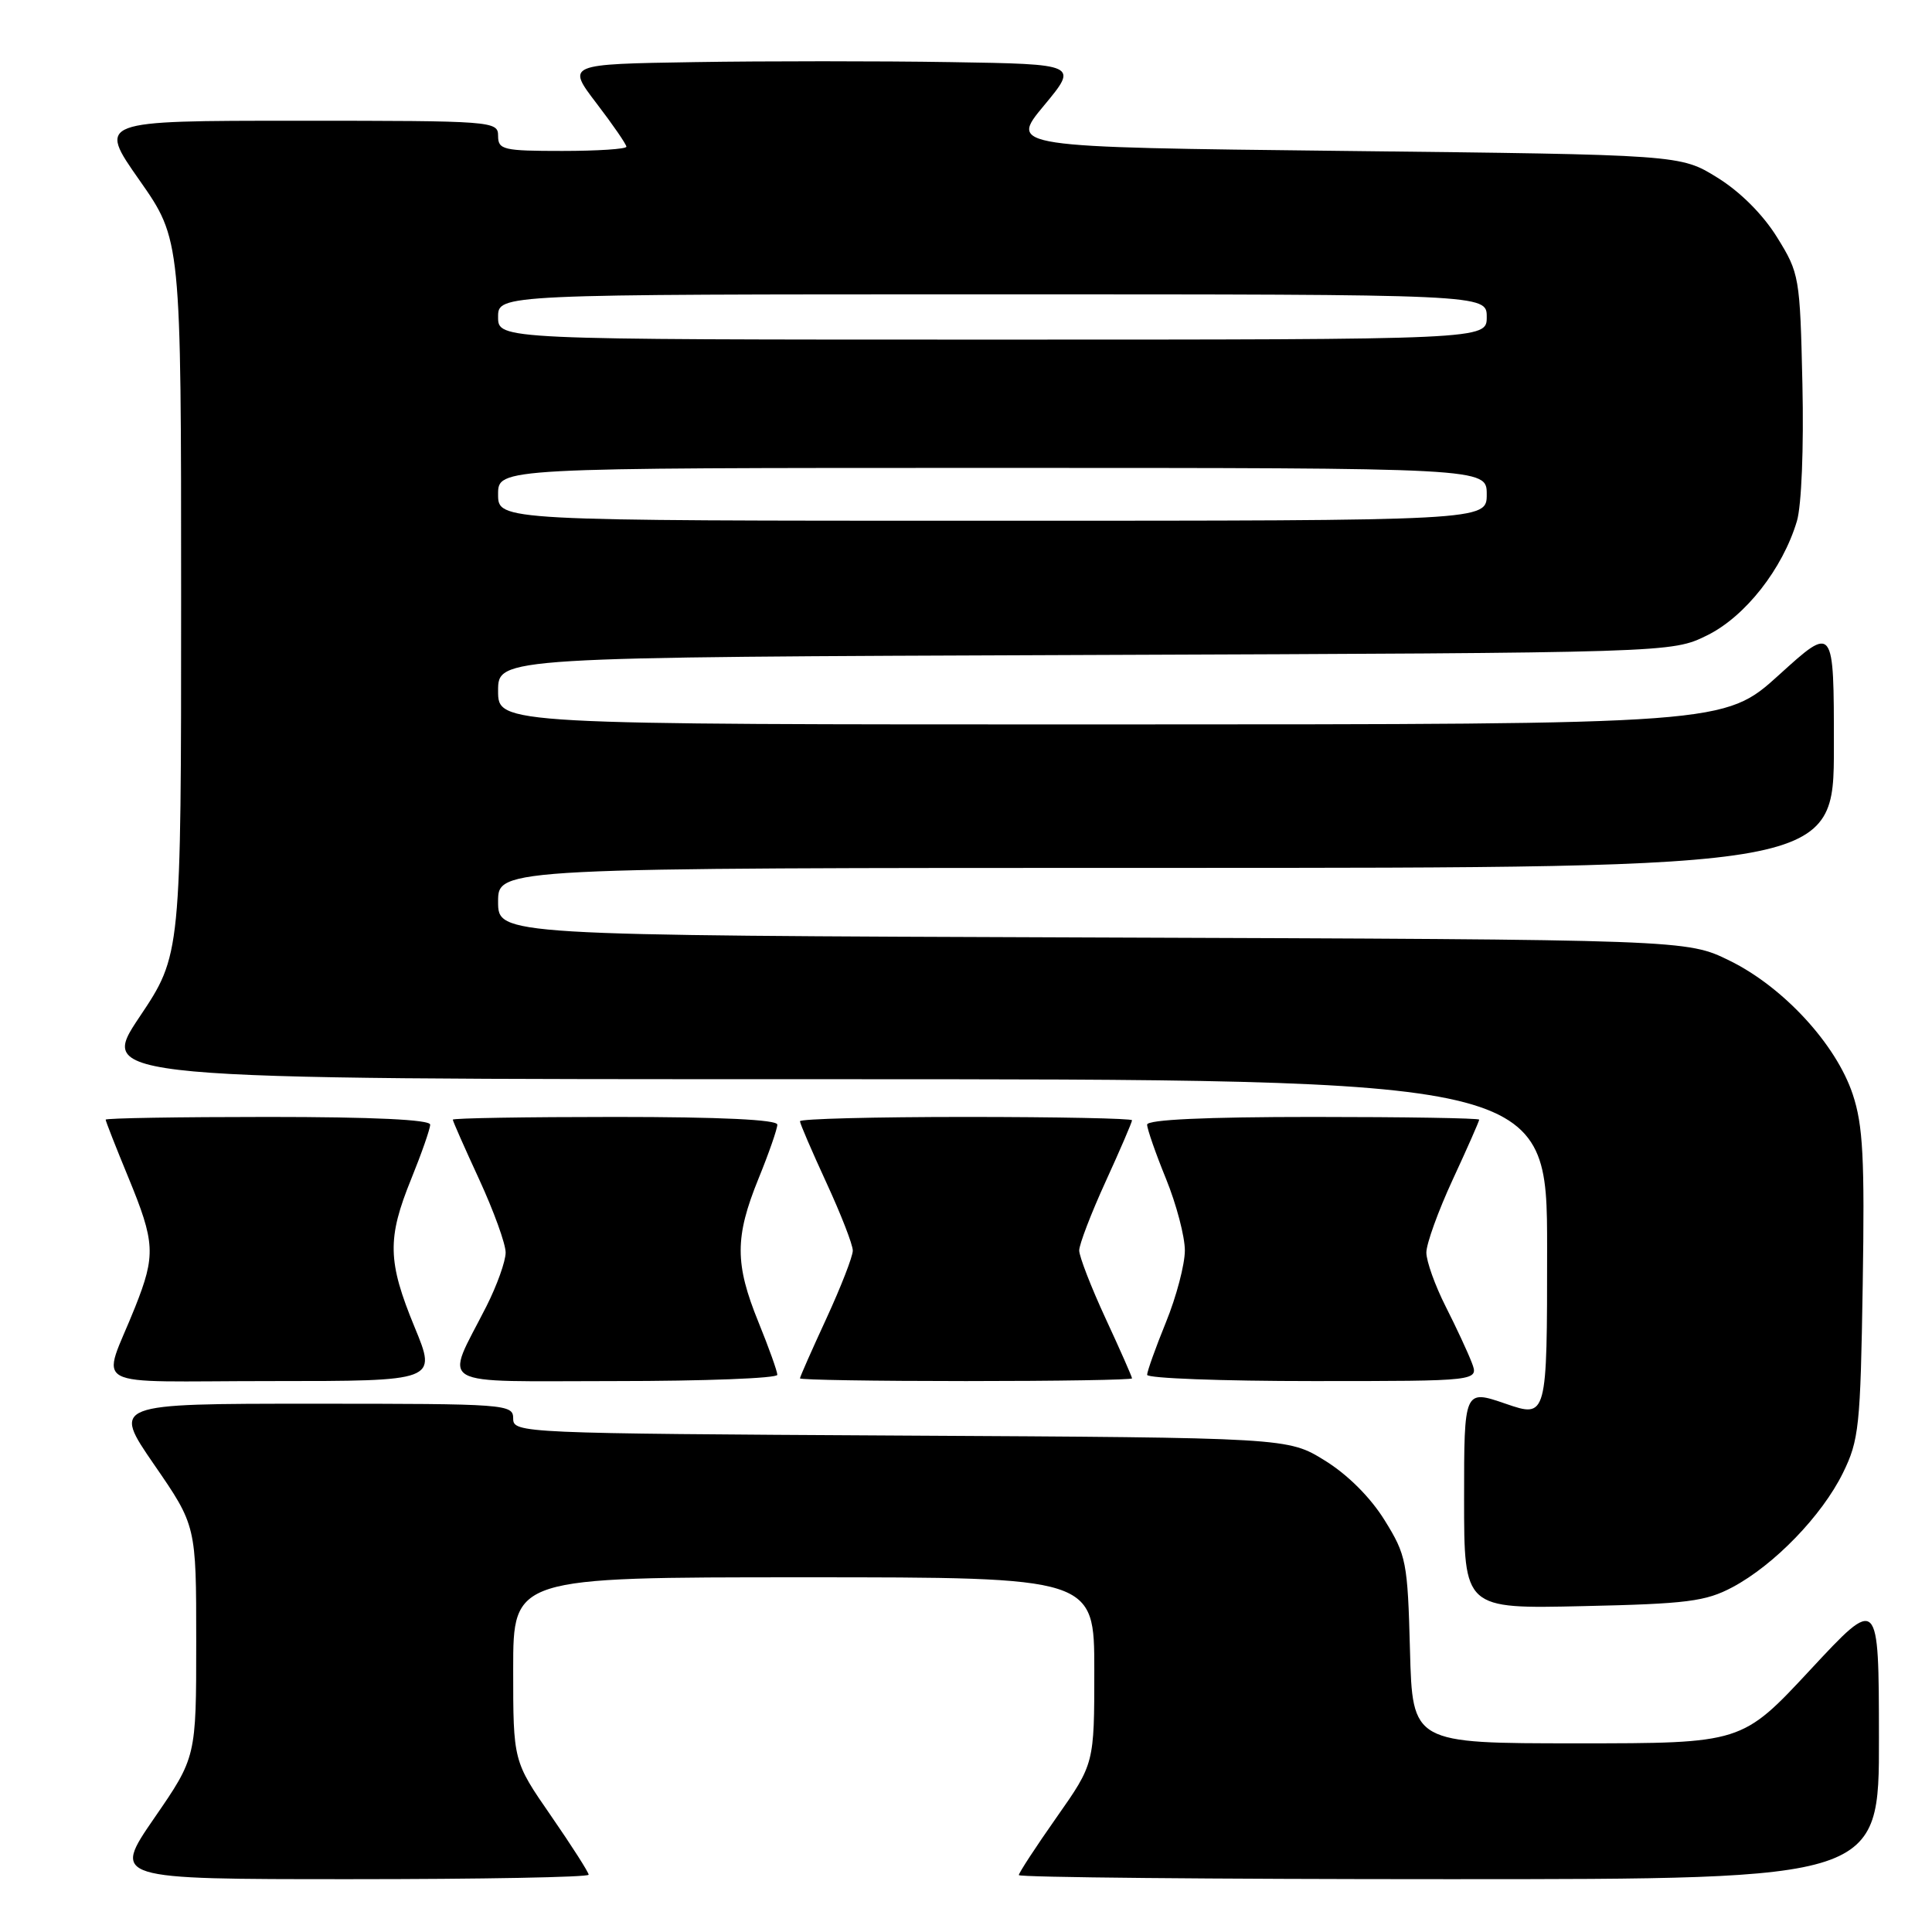 <?xml version="1.0" encoding="UTF-8" standalone="no"?>
<!DOCTYPE svg PUBLIC "-//W3C//DTD SVG 1.1//EN" "http://www.w3.org/Graphics/SVG/1.1/DTD/svg11.dtd" >
<svg xmlns="http://www.w3.org/2000/svg" xmlns:xlink="http://www.w3.org/1999/xlink" version="1.1" viewBox="0 0 256 256">
 <g >
 <path fill="currentColor"
d=" M 78.00 248.41 C 78.00 248.09 75.75 244.57 73.00 240.59 C 68.00 233.36 68.00 233.36 68.00 221.18 C 68.00 209.00 68.00 209.00 106.50 209.00 C 145.00 209.00 145.00 209.00 145.00 221.34 C 145.00 233.69 145.00 233.69 140.00 240.81 C 137.25 244.72 135.00 248.17 135.00 248.46 C 135.00 248.76 160.65 249.00 192.00 249.00 C 249.00 249.00 249.00 249.00 248.97 230.25 C 248.95 211.50 248.95 211.50 239.88 221.25 C 230.81 231.00 230.81 231.00 208.99 231.00 C 187.16 231.00 187.16 231.00 186.83 218.67 C 186.52 206.96 186.35 206.08 183.47 201.44 C 181.60 198.42 178.58 195.40 175.55 193.53 C 170.66 190.50 170.66 190.50 119.33 190.22 C 69.06 189.94 68.00 189.89 68.00 187.97 C 68.00 186.06 67.18 186.00 41.43 186.00 C 14.87 186.00 14.87 186.00 20.43 194.08 C 26.00 202.16 26.00 202.16 26.00 217.50 C 26.00 232.84 26.00 232.84 20.43 240.92 C 14.87 249.00 14.87 249.00 46.43 249.00 C 63.80 249.00 78.00 248.74 78.00 248.41 Z  M 229.55 210.32 C 235.09 207.37 241.40 200.85 244.19 195.19 C 246.33 190.84 246.52 189.03 246.82 170.23 C 247.09 153.47 246.86 149.10 245.50 145.01 C 243.30 138.38 236.32 130.80 229.20 127.30 C 223.50 124.50 223.50 124.50 144.75 124.22 C 66.00 123.94 66.00 123.94 66.00 119.47 C 66.00 115.00 66.00 115.00 154.50 115.00 C 243.00 115.00 243.00 115.00 243.00 98.92 C 243.00 82.83 243.00 82.83 235.75 89.41 C 228.50 95.98 228.50 95.98 147.25 95.99 C 66.00 96.00 66.00 96.00 66.00 91.54 C 66.00 87.08 66.00 87.08 143.75 86.79 C 221.50 86.50 221.50 86.50 226.20 84.19 C 231.25 81.70 236.20 75.40 238.10 69.05 C 238.71 67.00 239.02 59.34 238.83 50.92 C 238.51 36.69 238.43 36.21 235.47 31.44 C 233.60 28.42 230.58 25.40 227.55 23.53 C 222.66 20.50 222.66 20.50 178.20 20.00 C 133.75 19.50 133.75 19.50 138.32 14.00 C 142.89 8.50 142.89 8.50 125.94 8.23 C 116.62 8.08 101.37 8.08 92.04 8.23 C 75.08 8.50 75.08 8.50 79.04 13.69 C 81.22 16.54 83.00 19.13 83.00 19.44 C 83.00 19.75 79.17 20.00 74.50 20.00 C 66.67 20.00 66.00 19.84 66.00 18.00 C 66.00 16.05 65.33 16.00 39.48 16.00 C 12.95 16.00 12.95 16.00 18.48 23.88 C 24.00 31.76 24.00 31.76 24.00 79.14 C 24.00 126.52 24.00 126.52 18.48 134.76 C 12.97 143.00 12.97 143.00 108.98 143.00 C 205.00 143.00 205.00 143.00 205.00 165.45 C 205.00 187.89 205.00 187.89 199.50 186.00 C 194.00 184.11 194.00 184.11 194.00 198.64 C 194.00 213.18 194.00 213.18 209.75 212.82 C 223.55 212.52 226.00 212.20 229.55 210.32 Z  M 54.94 175.86 C 51.35 167.15 51.28 164.11 54.50 156.19 C 55.87 152.81 57.00 149.58 57.00 149.02 C 57.00 148.36 49.45 148.00 35.50 148.00 C 23.67 148.00 14.00 148.16 14.00 148.36 C 14.00 148.56 15.35 152.00 17.00 156.00 C 20.56 164.64 20.65 166.29 17.90 173.21 C 13.48 184.33 11.03 183.00 35.97 183.00 C 57.89 183.00 57.89 183.00 54.94 175.86 Z  M 103.00 182.17 C 103.00 181.72 101.88 178.58 100.50 175.19 C 97.36 167.47 97.36 163.92 100.50 156.19 C 101.88 152.81 103.00 149.58 103.00 149.02 C 103.00 148.36 95.45 148.00 81.50 148.00 C 69.67 148.00 60.00 148.16 60.00 148.36 C 60.00 148.56 61.58 152.13 63.50 156.29 C 65.42 160.46 67.00 164.81 67.00 165.97 C 67.00 167.12 65.85 170.33 64.45 173.10 C 58.91 184.03 57.13 183.00 81.52 183.00 C 93.34 183.00 103.00 182.63 103.00 182.17 Z  M 150.00 182.64 C 150.00 182.44 148.43 178.87 146.50 174.71 C 144.57 170.54 143.00 166.48 143.00 165.69 C 143.00 164.90 144.57 160.79 146.50 156.57 C 148.43 152.35 150.00 148.69 150.00 148.44 C 150.00 148.20 140.10 148.00 128.00 148.00 C 115.90 148.00 106.00 148.25 106.00 148.57 C 106.00 148.88 107.58 152.54 109.50 156.71 C 111.42 160.87 113.00 164.92 113.00 165.71 C 113.00 166.49 111.42 170.54 109.50 174.71 C 107.58 178.87 106.00 182.44 106.00 182.64 C 106.00 182.84 115.90 183.00 128.00 183.00 C 140.10 183.00 150.00 182.84 150.00 182.64 Z  M 195.02 180.56 C 194.51 179.22 192.95 175.86 191.55 173.10 C 190.15 170.33 189.00 167.12 189.00 165.97 C 189.00 164.81 190.57 160.46 192.50 156.29 C 194.43 152.13 196.00 148.56 196.00 148.36 C 196.00 148.16 186.10 148.00 174.00 148.00 C 159.71 148.00 152.00 148.36 152.00 149.02 C 152.00 149.58 153.12 152.81 154.50 156.19 C 155.88 159.58 157.00 163.85 157.00 165.69 C 157.00 167.53 155.88 171.81 154.50 175.19 C 153.12 178.58 152.00 181.72 152.00 182.17 C 152.00 182.63 161.89 183.00 173.98 183.00 C 195.95 183.00 195.95 183.00 195.02 180.56 Z  M 66.00 65.50 C 66.00 62.00 66.00 62.00 131.50 62.00 C 197.00 62.00 197.00 62.00 197.00 65.50 C 197.00 69.00 197.00 69.00 131.50 69.00 C 66.00 69.00 66.00 69.00 66.00 65.50 Z  M 66.00 42.00 C 66.00 39.00 66.00 39.00 131.50 39.00 C 197.00 39.00 197.00 39.00 197.00 42.00 C 197.00 45.00 197.00 45.00 131.50 45.00 C 66.00 45.00 66.00 45.00 66.00 42.00 Z "/>
</g>
</svg>